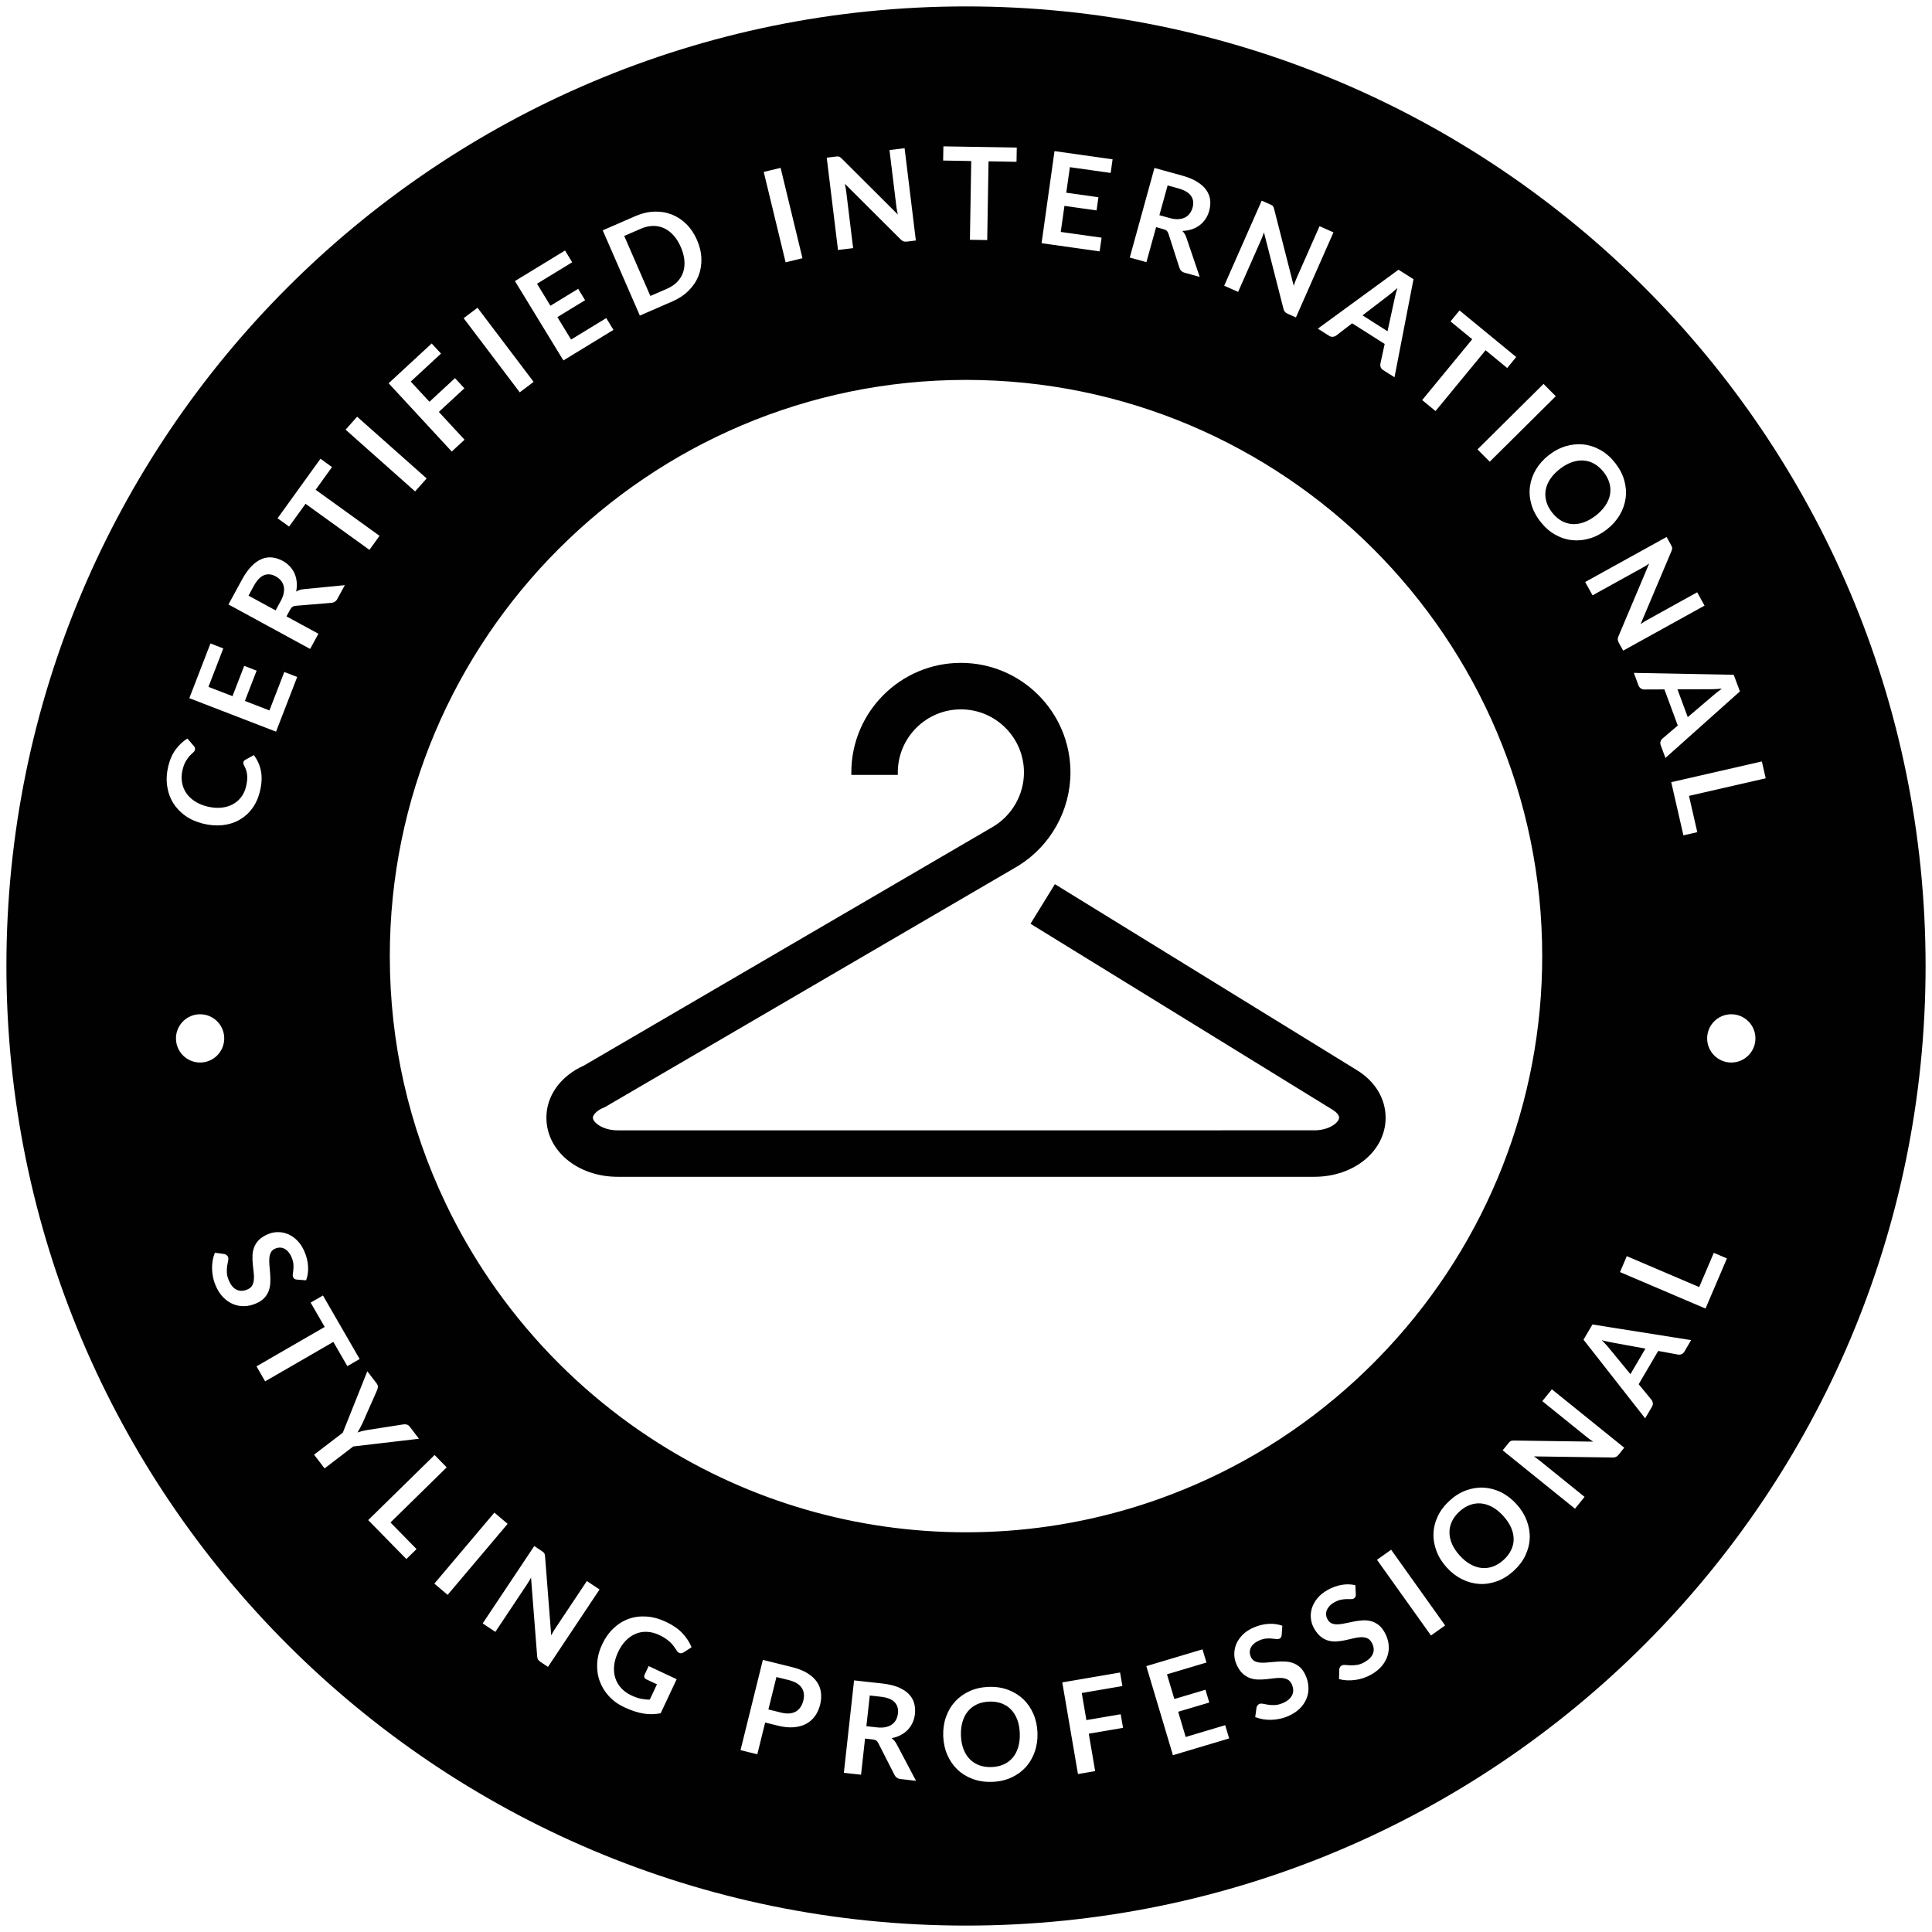 <?xml version="1.0" encoding="utf-8"?>
<!-- Generator: Adobe Illustrator 16.0.3, SVG Export Plug-In . SVG Version: 6.00 Build 0)  -->
<!DOCTYPE svg PUBLIC "-//W3C//DTD SVG 1.1//EN" "http://www.w3.org/Graphics/SVG/1.1/DTD/svg11.dtd">
<svg version="1.1" id="Layer_1" xmlns="http://www.w3.org/2000/svg" xmlns:xlink="http://www.w3.org/1999/xlink" x="0px" y="0px"
	 width="110px" height="110px" viewBox="0 0 110 110" enable-background="new 0 0 110 110" xml:space="preserve">
<g id="styling">
	<g>
		<path fill="#010101" d="M55,0.365C24.826,0.365,0.365,24.826,0.365,55S24.826,109.635,55,109.635S109.635,85.174,109.635,55
			S85.174,0.365,55,0.365z M100.532,44.314l-4.368,1l0.473,2.066l-0.791,0.181l-0.693-3.026l5.16-1.181L100.532,44.314z
			 M99.064,39.365l-4.241,3.79l-0.265-0.714c-0.029-0.08-0.035-0.153-0.014-0.22c0.021-0.066,0.057-0.122,0.107-0.167l0.875-0.746
			l-0.762-2.057l-1.15,0.005c-0.061,0.001-0.12-0.017-0.184-0.055c-0.064-0.038-0.109-0.095-0.14-0.173l-0.267-0.717l5.688,0.109
			L99.064,39.365z M94.889,30.573l0.25,0.452c0.021,0.038,0.036,0.071,0.047,0.099c0.012,0.028,0.019,0.054,0.02,0.08
			c0.002,0.025-0.001,0.053-0.01,0.082c-0.006,0.029-0.019,0.064-0.035,0.104l-1.752,4.146c0.068-0.05,0.14-0.096,0.209-0.139
			c0.07-0.042,0.136-0.081,0.197-0.115l2.815-1.559l0.42,0.759l-4.632,2.563L92.171,36.6c-0.037-0.068-0.058-0.131-0.062-0.188
			c-0.004-0.057,0.012-0.122,0.043-0.195l1.744-4.129c-0.063,0.044-0.129,0.087-0.195,0.127c-0.064,0.041-0.125,0.076-0.182,0.107
			l-2.845,1.574l-0.421-0.759L94.889,30.573z M90.167,25.307c0.334,0.037,0.657,0.145,0.967,0.322
			c0.312,0.178,0.589,0.424,0.835,0.74c0.246,0.316,0.418,0.646,0.512,0.989c0.096,0.343,0.121,0.682,0.074,1.015
			c-0.046,0.333-0.158,0.652-0.34,0.957c-0.182,0.306-0.425,0.577-0.73,0.816c-0.307,0.238-0.629,0.409-0.971,0.51
			c-0.34,0.102-0.678,0.134-1.012,0.098c-0.335-0.036-0.656-0.143-0.967-0.319c-0.309-0.176-0.587-0.422-0.833-0.738
			c-0.247-0.315-0.417-0.646-0.515-0.99c-0.097-0.344-0.123-0.684-0.076-1.018c0.046-0.334,0.158-0.654,0.341-0.959
			c0.182-0.305,0.425-0.577,0.731-0.816c0.305-0.239,0.627-0.409,0.969-0.51C89.493,25.303,89.831,25.27,90.167,25.307z
			 M88.579,22.56l-3.759,3.728l-0.697-0.702l3.76-3.728L88.579,22.56z M82.586,18.3l0.514-0.625l3.227,2.653l-0.514,0.625
			l-1.229-1.012l-2.851,3.463l-0.76-0.626l2.85-3.463L82.586,18.3z M80.479,15.896l-1.082,5.584l-0.644-0.408
			c-0.071-0.046-0.119-0.103-0.144-0.167c-0.023-0.065-0.028-0.131-0.016-0.198l0.245-1.124l-1.853-1.175l-0.911,0.7
			c-0.048,0.037-0.107,0.059-0.181,0.068c-0.072,0.008-0.146-0.01-0.215-0.054l-0.646-0.41l4.593-3.355L80.479,15.896z
			 M71.836,11.425l0.473,0.208c0.041,0.018,0.073,0.034,0.099,0.049c0.024,0.015,0.047,0.032,0.063,0.052
			c0.016,0.02,0.03,0.043,0.043,0.071c0.012,0.028,0.021,0.063,0.032,0.105l1.112,4.361c0.025-0.082,0.054-0.161,0.084-0.237
			c0.029-0.077,0.059-0.147,0.087-0.212l1.3-2.944l0.793,0.351l-2.137,4.843l-0.467-0.206c-0.07-0.031-0.125-0.069-0.162-0.112
			s-0.065-0.104-0.084-0.181l-1.108-4.343c-0.024,0.074-0.052,0.147-0.078,0.219c-0.028,0.072-0.056,0.137-0.079,0.195l-1.313,2.974
			l-0.794-0.35L71.836,11.425z M65.73,9.562l1.558,0.43c0.349,0.096,0.637,0.214,0.864,0.354c0.229,0.141,0.404,0.297,0.527,0.471
			c0.122,0.174,0.196,0.36,0.221,0.561s0.007,0.409-0.053,0.625c-0.048,0.172-0.117,0.327-0.211,0.466
			c-0.094,0.139-0.203,0.258-0.334,0.356c-0.131,0.098-0.277,0.175-0.443,0.23c-0.166,0.056-0.346,0.086-0.541,0.094
			c0.102,0.102,0.179,0.228,0.229,0.379l0.759,2.237l-0.854-0.236c-0.082-0.022-0.147-0.058-0.196-0.107
			c-0.049-0.049-0.084-0.11-0.107-0.182l-0.621-1.93c-0.022-0.072-0.055-0.128-0.096-0.167s-0.108-0.072-0.203-0.098l-0.405-0.113
			l-0.552,1.994l-0.948-0.262L65.73,9.562z M60.039,8.604l3.307,0.466l-0.109,0.776l-2.323-0.328l-0.205,1.454l1.831,0.258
			l-0.105,0.75l-1.83-0.258l-0.211,1.483l2.325,0.327l-0.11,0.78l-3.306-0.466L60.039,8.604z M53.713,8.333l4.178,0.07l-0.015,0.809
			l-1.593-0.027l-0.075,4.484l-0.985-0.017l0.075-4.484l-1.6-0.027L53.713,8.333z M47.584,8.915c0.043-0.005,0.08-0.008,0.109-0.007
			c0.029,0,0.057,0.004,0.081,0.012s0.049,0.021,0.073,0.04c0.024,0.018,0.051,0.042,0.083,0.073l3.187,3.178
			c-0.02-0.083-0.037-0.166-0.051-0.247c-0.013-0.081-0.024-0.156-0.033-0.226l-0.39-3.195l0.861-0.105l0.641,5.255l-0.505,0.062
			c-0.078,0.009-0.144,0.005-0.197-0.013c-0.054-0.018-0.109-0.056-0.165-0.113l-3.174-3.165c0.017,0.077,0.032,0.153,0.044,0.229
			c0.013,0.076,0.023,0.146,0.032,0.208l0.393,3.227l-0.861,0.105l-0.641-5.255L47.584,8.915z M44.444,9.557l1.245,5.146
			l-0.96,0.232l-1.245-5.146L44.444,9.557z M36.172,12.307c0.367-0.16,0.728-0.246,1.082-0.257c0.354-0.012,0.685,0.042,0.993,0.162
			c0.308,0.121,0.586,0.303,0.834,0.549c0.248,0.246,0.45,0.547,0.604,0.903c0.155,0.355,0.238,0.708,0.249,1.058
			c0.011,0.349-0.044,0.678-0.165,0.986c-0.122,0.308-0.308,0.587-0.559,0.838c-0.25,0.25-0.559,0.455-0.926,0.615l-1.853,0.807
			l-2.114-4.854L36.172,12.307z M32.17,14.263l0.408,0.669l-2.003,1.223l0.765,1.253l1.578-0.963l0.395,0.647l-1.578,0.963
			l0.78,1.278l2.003-1.223l0.41,0.672l-2.85,1.74l-2.759-4.519L32.17,14.263z M27.188,17.521l3.194,4.221l-0.789,0.596l-3.194-4.221
			L27.188,17.521z M24.578,19.556l0.532,0.576l-1.723,1.593l1.064,1.15l1.454-1.345l0.535,0.578l-1.455,1.345l1.464,1.583
			l-0.728,0.673l-3.594-3.887L24.578,19.556z M20.333,23.725l3.959,3.515l-0.657,0.739l-3.958-3.515L20.333,23.725z M18.247,26.119
			l0.656,0.474l-0.931,1.292l3.638,2.623l-0.576,0.799l-3.638-2.623l-0.936,1.298l-0.656-0.474L18.247,26.119z M13.78,32.997
			c0.173-0.317,0.354-0.571,0.542-0.762s0.381-0.326,0.578-0.407c0.197-0.081,0.396-0.11,0.596-0.088
			c0.201,0.022,0.4,0.086,0.597,0.194c0.156,0.085,0.292,0.188,0.406,0.311c0.115,0.122,0.205,0.257,0.271,0.406
			c0.066,0.148,0.107,0.31,0.123,0.484c0.017,0.174,0.006,0.357-0.031,0.547c0.122-0.075,0.262-0.121,0.421-0.137l2.351-0.229
			l-0.424,0.778c-0.041,0.075-0.09,0.131-0.149,0.167c-0.059,0.036-0.125,0.057-0.201,0.063l-2.021,0.167
			c-0.076,0.006-0.137,0.025-0.185,0.056c-0.047,0.031-0.095,0.09-0.142,0.176l-0.201,0.37l1.817,0.989l-0.471,0.865l-4.65-2.532
			L13.78,32.997z M11.983,36.636l0.731,0.282l-0.846,2.189l1.37,0.529l0.666-1.725l0.707,0.273l-0.667,1.725l1.397,0.54l0.846-2.189
			l0.734,0.284l-1.204,3.114l-4.938-1.907L11.983,36.636z M9.516,44.744c-0.051-0.355-0.029-0.729,0.065-1.12
			c0.092-0.382,0.234-0.701,0.426-0.957c0.191-0.257,0.412-0.462,0.663-0.618l0.368,0.428c0.024,0.025,0.043,0.056,0.057,0.091
			c0.014,0.035,0.015,0.079,0.002,0.13c-0.013,0.055-0.048,0.104-0.104,0.152c-0.056,0.047-0.12,0.108-0.191,0.184
			c-0.071,0.076-0.144,0.176-0.219,0.299c-0.076,0.124-0.138,0.289-0.188,0.495c-0.059,0.243-0.07,0.475-0.035,0.698
			c0.035,0.223,0.113,0.426,0.234,0.61c0.122,0.184,0.284,0.344,0.488,0.479c0.205,0.136,0.447,0.238,0.727,0.306
			c0.289,0.07,0.557,0.091,0.802,0.064c0.245-0.027,0.461-0.092,0.649-0.195c0.188-0.103,0.346-0.239,0.474-0.409
			c0.127-0.17,0.218-0.364,0.271-0.583c0.031-0.13,0.052-0.25,0.064-0.359c0.011-0.109,0.012-0.212,0.002-0.308
			c-0.008-0.097-0.028-0.19-0.057-0.282c-0.03-0.091-0.071-0.185-0.123-0.28c-0.016-0.029-0.027-0.058-0.034-0.087
			s-0.006-0.06,0.001-0.09c0.013-0.052,0.044-0.092,0.093-0.121l0.5-0.278c0.208,0.271,0.344,0.576,0.408,0.914
			c0.064,0.338,0.044,0.721-0.059,1.147c-0.093,0.382-0.241,0.709-0.445,0.983s-0.449,0.49-0.734,0.649
			c-0.284,0.16-0.602,0.258-0.952,0.295c-0.351,0.037-0.717,0.009-1.099-0.083c-0.386-0.094-0.725-0.244-1.016-0.449
			c-0.291-0.206-0.523-0.453-0.7-0.742C9.68,45.421,9.566,45.099,9.516,44.744z M10.019,59.122c0-0.759,0.615-1.374,1.374-1.374
			c0.759,0,1.374,0.615,1.374,1.374s-0.615,1.374-1.374,1.374C10.634,60.496,10.019,59.881,10.019,59.122z M13.915,74.366
			c-0.225,0.007-0.439-0.031-0.643-0.115s-0.392-0.213-0.563-0.387c-0.172-0.175-0.314-0.396-0.43-0.665
			c-0.066-0.154-0.116-0.313-0.15-0.477c-0.034-0.164-0.052-0.326-0.055-0.488c-0.003-0.162,0.009-0.32,0.036-0.475
			c0.028-0.152,0.069-0.298,0.125-0.434l0.547,0.076c0.042,0.013,0.081,0.031,0.117,0.057c0.037,0.025,0.064,0.061,0.082,0.104
			c0.024,0.056,0.027,0.125,0.009,0.211c-0.019,0.084-0.037,0.184-0.055,0.295c-0.018,0.113-0.024,0.24-0.019,0.38
			s0.043,0.294,0.116,0.462c0.11,0.258,0.256,0.433,0.439,0.521c0.183,0.088,0.388,0.084,0.617-0.015
			c0.128-0.054,0.219-0.131,0.272-0.229c0.053-0.098,0.084-0.211,0.095-0.34c0.011-0.13,0.005-0.27-0.014-0.421
			c-0.02-0.151-0.037-0.306-0.051-0.464c-0.014-0.158-0.019-0.318-0.014-0.48c0.006-0.16,0.037-0.315,0.092-0.465
			c0.056-0.147,0.146-0.287,0.271-0.416s0.297-0.24,0.52-0.334c0.178-0.076,0.365-0.115,0.564-0.115
			c0.198-0.002,0.392,0.037,0.58,0.117s0.363,0.203,0.526,0.366c0.163,0.164,0.299,0.373,0.407,0.626
			c0.123,0.288,0.191,0.572,0.205,0.854s-0.023,0.541-0.112,0.779l-0.522-0.039c-0.06-0.004-0.107-0.018-0.142-0.041
			c-0.034-0.023-0.061-0.059-0.08-0.104c-0.02-0.045-0.023-0.104-0.013-0.174c0.01-0.071,0.021-0.154,0.031-0.249
			c0.01-0.095,0.011-0.199,0.002-0.315c-0.009-0.117-0.043-0.246-0.103-0.386c-0.054-0.126-0.116-0.229-0.186-0.31
			c-0.07-0.079-0.146-0.141-0.227-0.182c-0.082-0.041-0.167-0.061-0.255-0.061s-0.178,0.021-0.267,0.059
			c-0.115,0.049-0.197,0.121-0.246,0.219c-0.049,0.097-0.078,0.209-0.087,0.338s-0.005,0.269,0.009,0.422
			c0.015,0.152,0.028,0.31,0.04,0.471c0.011,0.161,0.014,0.322,0.007,0.484c-0.006,0.162-0.036,0.316-0.088,0.464
			c-0.052,0.147-0.136,0.282-0.25,0.407c-0.114,0.123-0.272,0.229-0.474,0.315C14.36,74.311,14.138,74.359,13.915,74.366z
			 M15.096,78.648l-0.492-0.854l3.883-2.243l-0.8-1.386l0.701-0.404l2.089,3.617l-0.7,0.404l-0.797-1.379L15.096,78.648z
			 M18.481,83.604l-0.599-0.781l1.635-1.25l1.397-3.499l0.527,0.688c0.052,0.068,0.077,0.136,0.074,0.199
			c-0.002,0.065-0.019,0.131-0.048,0.196l-0.815,1.845c-0.049,0.108-0.099,0.208-0.148,0.298c-0.049,0.09-0.1,0.176-0.15,0.26
			c0.093-0.031,0.188-0.061,0.288-0.086c0.099-0.023,0.207-0.047,0.322-0.063l1.99-0.31c0.059-0.013,0.123-0.011,0.192,0.004
			c0.07,0.016,0.129,0.056,0.18,0.121l0.529,0.691l-3.741,0.438L18.481,83.604z M23.137,88.766l-2.173-2.218l3.78-3.706l0.689,0.703
			l-3.2,3.139l1.483,1.514L23.137,88.766z M24.731,90.165l3.417-4.043l0.755,0.639l-3.417,4.044L24.731,90.165z M30.777,94.624
			c-0.065-0.043-0.112-0.089-0.142-0.138c-0.03-0.049-0.046-0.113-0.052-0.193l-0.348-4.468c-0.038,0.067-0.076,0.136-0.116,0.202
			c-0.039,0.065-0.077,0.125-0.112,0.178l-1.803,2.706l-0.722-0.481l2.936-4.404l0.43,0.285c0.037,0.024,0.066,0.047,0.088,0.065
			c0.022,0.021,0.04,0.04,0.054,0.063c0.013,0.021,0.022,0.047,0.029,0.076s0.012,0.065,0.015,0.108l0.35,4.487
			c0.039-0.076,0.08-0.149,0.122-0.221c0.042-0.07,0.083-0.135,0.123-0.193l1.785-2.678l0.722,0.48L31.2,94.905L30.777,94.624z
			 M38.926,94.078c-0.089,0.058-0.175,0.066-0.259,0.027c-0.053-0.024-0.099-0.068-0.138-0.131
			c-0.051-0.074-0.104-0.149-0.158-0.228c-0.054-0.076-0.119-0.151-0.194-0.226c-0.075-0.071-0.164-0.146-0.266-0.217
			c-0.102-0.072-0.226-0.143-0.372-0.211c-0.236-0.111-0.469-0.172-0.698-0.182c-0.228-0.012-0.445,0.027-0.648,0.111
			c-0.205,0.086-0.392,0.215-0.562,0.388c-0.17,0.174-0.315,0.389-0.436,0.646c-0.129,0.275-0.206,0.541-0.23,0.793
			c-0.023,0.25,0,0.483,0.069,0.696c0.069,0.213,0.183,0.404,0.338,0.573c0.156,0.168,0.347,0.306,0.575,0.412
			c0.201,0.095,0.385,0.158,0.551,0.191c0.167,0.033,0.332,0.051,0.497,0.049l0.409-0.871l-0.6-0.281
			c-0.058-0.027-0.096-0.064-0.114-0.111c-0.018-0.048-0.016-0.095,0.005-0.142l0.236-0.505l1.595,0.748l-0.91,1.939
			c-0.163,0.031-0.326,0.049-0.488,0.053s-0.328-0.01-0.496-0.037c-0.169-0.027-0.344-0.07-0.523-0.131
			c-0.18-0.059-0.368-0.134-0.565-0.227c-0.349-0.163-0.642-0.375-0.879-0.635s-0.412-0.547-0.524-0.864
			c-0.113-0.315-0.159-0.653-0.139-1.011c0.021-0.357,0.114-0.715,0.281-1.069c0.169-0.36,0.382-0.663,0.641-0.907
			c0.258-0.246,0.545-0.428,0.862-0.543s0.657-0.16,1.02-0.136c0.364,0.024,0.736,0.126,1.118,0.306
			c0.391,0.184,0.703,0.399,0.935,0.65c0.232,0.25,0.403,0.516,0.515,0.794L38.926,94.078z M46.695,97.055
			c-0.062,0.25-0.16,0.467-0.294,0.653c-0.134,0.187-0.303,0.334-0.505,0.442c-0.203,0.107-0.439,0.173-0.708,0.193
			c-0.27,0.021-0.571-0.009-0.905-0.092l-0.718-0.178l-0.447,1.809l-0.956-0.236l1.272-5.139l1.674,0.414
			c0.343,0.085,0.631,0.199,0.861,0.342c0.231,0.144,0.411,0.307,0.539,0.491c0.127,0.187,0.206,0.39,0.233,0.609
			C46.77,96.586,46.754,96.814,46.695,97.055z M51.272,101.29c-0.084-0.009-0.155-0.034-0.21-0.075
			c-0.056-0.04-0.101-0.094-0.135-0.162l-0.92-1.807c-0.034-0.066-0.074-0.117-0.121-0.148c-0.047-0.033-0.119-0.055-0.216-0.064
			l-0.418-0.047l-0.227,2.057l-0.979-0.107l0.581-5.263l1.605,0.177c0.359,0.041,0.662,0.11,0.91,0.213
			c0.248,0.104,0.446,0.229,0.595,0.381c0.149,0.152,0.251,0.324,0.308,0.52c0.056,0.194,0.071,0.402,0.047,0.626
			c-0.02,0.177-0.064,0.341-0.134,0.493s-0.161,0.287-0.273,0.404s-0.246,0.218-0.401,0.299c-0.155,0.081-0.328,0.141-0.519,0.178
			c0.116,0.084,0.211,0.197,0.287,0.338l1.103,2.09L51.272,101.29z M58.91,99.748c-0.118,0.335-0.291,0.627-0.52,0.876
			c-0.228,0.249-0.502,0.444-0.826,0.591c-0.326,0.146-0.688,0.225-1.09,0.237c-0.398,0.013-0.768-0.044-1.102-0.169
			c-0.335-0.125-0.624-0.305-0.867-0.539c-0.243-0.234-0.435-0.516-0.574-0.842c-0.14-0.325-0.215-0.684-0.228-1.07
			c-0.012-0.389,0.042-0.75,0.161-1.084c0.119-0.335,0.292-0.626,0.521-0.875c0.228-0.249,0.505-0.446,0.831-0.592
			c0.327-0.146,0.69-0.225,1.09-0.237c0.4-0.013,0.769,0.044,1.102,0.171s0.621,0.307,0.863,0.539
			c0.24,0.232,0.433,0.514,0.571,0.84c0.14,0.326,0.216,0.684,0.228,1.071C59.083,99.053,59.029,99.414,58.91,99.748z
			 M62.354,100.84l-0.979,0.168l-0.893-5.219l3.291-0.563l0.131,0.771l-2.313,0.396l0.264,1.543l1.953-0.334l0.133,0.775
			l-1.951,0.334L62.354,100.84z M55,87.242c-6.225,0-12.288-1.76-17.533-5.09c-0.726-0.461-1.43-0.946-2.093-1.443
			c-2.904-2.175-5.417-4.798-7.468-7.796c-0.953-1.396-1.805-2.871-2.529-4.39c-2.112-4.424-3.183-9.162-3.183-14.087
			C22.194,36.347,36.911,21.63,55,21.63s32.807,14.717,32.807,32.806c0,8.289-3.113,16.207-8.766,22.296
			c-0.604,0.649-1.236,1.278-1.878,1.869c-3.078,2.824-6.608,5.01-10.492,6.492c-0.756,0.289-1.532,0.555-2.31,0.785
			C61.328,86.784,58.18,87.242,55,87.242z M66.782,99.934l-1.515-5.072l3.199-0.955l0.225,0.751l-2.248,0.671l0.42,1.406
			l1.771-0.528l0.218,0.728L67.08,97.46l0.428,1.437l2.249-0.672l0.226,0.754L66.782,99.934z M74.387,96.712
			c-0.082,0.205-0.21,0.394-0.383,0.565c-0.173,0.171-0.395,0.315-0.663,0.433c-0.153,0.065-0.313,0.117-0.476,0.151
			c-0.163,0.035-0.326,0.055-0.488,0.059s-0.32-0.008-0.475-0.034c-0.153-0.026-0.299-0.067-0.435-0.122l0.074-0.548
			c0.013-0.042,0.028-0.081,0.056-0.116c0.025-0.037,0.06-0.063,0.103-0.084c0.056-0.022,0.126-0.025,0.211-0.009
			s0.185,0.035,0.296,0.054c0.113,0.018,0.24,0.022,0.379,0.018c0.141-0.006,0.294-0.045,0.462-0.118
			c0.257-0.11,0.431-0.259,0.519-0.442c0.088-0.183,0.084-0.389-0.016-0.617c-0.056-0.127-0.133-0.217-0.23-0.271
			c-0.1-0.054-0.213-0.084-0.342-0.094c-0.129-0.009-0.27-0.004-0.42,0.016c-0.151,0.021-0.306,0.038-0.465,0.054
			c-0.158,0.017-0.316,0.021-0.479,0.018s-0.316-0.034-0.467-0.09c-0.147-0.055-0.287-0.145-0.416-0.268
			c-0.129-0.125-0.242-0.298-0.338-0.52c-0.078-0.178-0.117-0.364-0.119-0.563c-0.002-0.199,0.037-0.394,0.115-0.582
			c0.08-0.188,0.2-0.363,0.363-0.527c0.164-0.164,0.372-0.301,0.624-0.41c0.287-0.124,0.57-0.193,0.853-0.209
			c0.279-0.016,0.541,0.021,0.78,0.107l-0.036,0.522c-0.004,0.062-0.018,0.106-0.041,0.142c-0.023,0.034-0.059,0.062-0.104,0.08
			c-0.045,0.02-0.104,0.024-0.173,0.014c-0.071-0.01-0.154-0.021-0.249-0.029c-0.096-0.009-0.2-0.009-0.317,0
			c-0.116,0.01-0.245,0.044-0.384,0.104c-0.125,0.056-0.229,0.117-0.309,0.188s-0.141,0.146-0.181,0.228s-0.061,0.166-0.059,0.256
			c0,0.089,0.021,0.178,0.06,0.268c0.049,0.113,0.123,0.195,0.221,0.244c0.097,0.048,0.209,0.076,0.338,0.085
			c0.127,0.008,0.269,0.004,0.422-0.013c0.152-0.016,0.31-0.028,0.471-0.041c0.16-0.014,0.322-0.017,0.484-0.01
			c0.16,0.004,0.316,0.033,0.464,0.086c0.147,0.051,0.282,0.133,0.409,0.248c0.123,0.112,0.229,0.271,0.316,0.473
			c0.096,0.22,0.147,0.439,0.155,0.664C74.508,96.293,74.471,96.507,74.387,96.712z M79.016,94.221
			c-0.059,0.213-0.164,0.414-0.315,0.604s-0.354,0.358-0.608,0.506c-0.146,0.085-0.298,0.153-0.455,0.207
			c-0.158,0.053-0.316,0.091-0.479,0.112c-0.161,0.021-0.318,0.029-0.475,0.021s-0.305-0.032-0.445-0.071l0.011-0.553
			c0.006-0.043,0.021-0.084,0.041-0.123s0.052-0.07,0.093-0.094c0.053-0.03,0.122-0.041,0.209-0.033
			c0.086,0.008,0.186,0.014,0.301,0.02c0.113,0.004,0.239-0.004,0.377-0.026c0.14-0.021,0.287-0.078,0.445-0.17
			c0.243-0.142,0.396-0.308,0.465-0.498c0.065-0.192,0.037-0.396-0.088-0.612c-0.068-0.119-0.156-0.201-0.26-0.242
			s-0.221-0.06-0.352-0.054c-0.129,0.006-0.268,0.027-0.414,0.063c-0.147,0.037-0.301,0.072-0.455,0.105
			c-0.155,0.034-0.313,0.059-0.475,0.071c-0.162,0.015-0.318,0.003-0.474-0.035s-0.304-0.11-0.445-0.219
			c-0.143-0.107-0.274-0.267-0.395-0.476c-0.097-0.168-0.157-0.35-0.183-0.545c-0.024-0.199-0.01-0.396,0.047-0.592
			c0.059-0.195,0.158-0.386,0.302-0.566c0.144-0.182,0.335-0.342,0.573-0.479c0.271-0.156,0.545-0.258,0.82-0.305
			c0.277-0.049,0.54-0.041,0.788,0.018l0.024,0.523c0.003,0.06-0.006,0.107-0.024,0.146c-0.021,0.036-0.052,0.066-0.094,0.091
			c-0.042,0.025-0.099,0.036-0.171,0.034c-0.071-0.003-0.154-0.003-0.25-0.002c-0.096,0.002-0.2,0.015-0.314,0.036
			c-0.115,0.023-0.238,0.072-0.369,0.146c-0.119,0.068-0.214,0.144-0.285,0.223c-0.07,0.079-0.121,0.162-0.152,0.247
			c-0.031,0.086-0.04,0.172-0.029,0.26c0.012,0.088,0.041,0.175,0.09,0.259c0.063,0.108,0.146,0.182,0.246,0.219
			c0.102,0.037,0.217,0.052,0.346,0.045c0.129-0.006,0.269-0.026,0.418-0.06c0.15-0.032,0.306-0.065,0.463-0.096
			c0.158-0.031,0.318-0.054,0.479-0.066c0.162-0.013,0.319-0.003,0.472,0.032s0.297,0.102,0.435,0.199
			c0.138,0.099,0.261,0.242,0.371,0.434c0.118,0.207,0.196,0.422,0.229,0.643C79.088,93.79,79.075,94.008,79.016,94.221z
			 M81.475,93.119L78.4,88.809l0.806-0.574l3.073,4.311L81.475,93.119z M86.85,88.557c-0.151,0.321-0.377,0.617-0.674,0.887
			c-0.296,0.269-0.611,0.465-0.947,0.586s-0.674,0.173-1.011,0.152c-0.337-0.021-0.663-0.111-0.981-0.269
			c-0.317-0.158-0.606-0.381-0.867-0.668c-0.262-0.288-0.455-0.597-0.581-0.931c-0.127-0.33-0.185-0.666-0.172-1.002
			c0.012-0.338,0.095-0.668,0.247-0.989c0.154-0.323,0.38-0.618,0.677-0.888s0.612-0.465,0.948-0.584
			c0.337-0.121,0.672-0.17,1.007-0.149s0.662,0.108,0.979,0.268c0.317,0.158,0.606,0.382,0.867,0.669
			c0.262,0.286,0.455,0.598,0.581,0.928c0.126,0.332,0.185,0.666,0.173,1.004C87.085,87.905,87.003,88.234,86.85,88.557z
			 M92.16,82.822c-0.051,0.061-0.1,0.104-0.15,0.128c-0.05,0.024-0.115,0.036-0.197,0.034l-4.48-0.063
			c0.064,0.043,0.129,0.088,0.191,0.135c0.062,0.045,0.117,0.088,0.166,0.127l2.529,2.043L89.674,85.9l-4.119-3.324l0.324-0.401
			c0.028-0.034,0.053-0.062,0.073-0.082c0.021-0.02,0.044-0.036,0.065-0.048c0.023-0.011,0.051-0.02,0.08-0.021
			c0.029-0.004,0.066-0.006,0.109-0.006l4.501,0.063c-0.073-0.047-0.144-0.094-0.208-0.143s-0.126-0.096-0.182-0.141l-2.504-2.021
			l0.545-0.674l4.119,3.324L92.16,82.822z M95.902,76.955c-0.045,0.072-0.098,0.123-0.162,0.148s-0.131,0.032-0.197,0.021
			l-1.132-0.207L93.3,78.811l0.729,0.889c0.039,0.045,0.063,0.104,0.074,0.177c0.012,0.073-0.004,0.146-0.047,0.217l-0.388,0.66
			l-3.51-4.478l0.51-0.866l5.617,0.891L95.902,76.955z M97.105,74.503l-4.869-2.077l0.387-0.906l4.122,1.76l0.832-1.949l0.747,0.318
			L97.105,74.503z M98.572,60.496c-0.758,0-1.374-0.615-1.374-1.374s0.616-1.374,1.374-1.374c0.759,0,1.375,0.615,1.375,1.374
			S99.331,60.496,98.572,60.496z"/>
		<g>
			<path fill="#010101" d="M79.398,17.028c0.018-0.082,0.039-0.177,0.065-0.286c0.027-0.108,0.062-0.224,0.099-0.348
				c-0.097,0.087-0.187,0.167-0.271,0.24c-0.086,0.073-0.163,0.135-0.232,0.186l-1.483,1.135L79,18.86L79.398,17.028z"/>
			<path fill="#010101" d="M91.407,28.777c0.135-0.203,0.222-0.41,0.261-0.623c0.038-0.212,0.027-0.427-0.031-0.642
				c-0.061-0.215-0.17-0.425-0.328-0.629c-0.16-0.204-0.336-0.361-0.531-0.473c-0.194-0.111-0.399-0.174-0.616-0.19
				c-0.218-0.015-0.438,0.017-0.669,0.097c-0.23,0.081-0.46,0.21-0.689,0.389c-0.229,0.179-0.41,0.369-0.544,0.573
				c-0.134,0.204-0.219,0.412-0.256,0.625c-0.037,0.213-0.024,0.427,0.035,0.644c0.06,0.216,0.17,0.426,0.328,0.63
				c0.159,0.204,0.337,0.361,0.53,0.472c0.193,0.11,0.398,0.172,0.612,0.188c0.216,0.016,0.437-0.018,0.666-0.099
				c0.229-0.081,0.458-0.211,0.688-0.39C91.092,29.17,91.271,28.979,91.407,28.777z"/>
			<path fill="#010101" d="M51.019,97.914c0.056-0.105,0.091-0.227,0.106-0.359c0.029-0.268-0.036-0.481-0.196-0.645
				c-0.16-0.163-0.421-0.264-0.783-0.305l-0.625-0.068l-0.193,1.746l0.612,0.068c0.184,0.021,0.347,0.015,0.489-0.018
				c0.142-0.029,0.262-0.082,0.359-0.152C50.886,98.109,50.962,98.021,51.019,97.914z"/>
			<path fill="#010101" d="M91.643,76.795l1.187,1.444l0.854-1.455l-1.845-0.336c-0.082-0.017-0.178-0.034-0.288-0.058
				c-0.109-0.022-0.226-0.052-0.351-0.086c0.09,0.094,0.173,0.182,0.249,0.264S91.589,76.729,91.643,76.795z"/>
			<path fill="#010101" d="M45.646,96.098c-0.066-0.1-0.159-0.186-0.278-0.26c-0.121-0.072-0.269-0.133-0.444-0.176l-0.718-0.178
				l-0.457,1.845l0.718,0.178c0.175,0.043,0.333,0.06,0.474,0.048c0.142-0.012,0.265-0.048,0.371-0.107
				c0.105-0.062,0.194-0.146,0.266-0.252c0.071-0.106,0.125-0.231,0.161-0.377c0.034-0.137,0.043-0.268,0.029-0.389
				C45.752,96.309,45.712,96.195,45.646,96.098z"/>
			<path fill="#010101" d="M57.57,97.342c-0.147-0.156-0.326-0.273-0.535-0.354c-0.208-0.079-0.442-0.114-0.7-0.106
				c-0.259,0.009-0.491,0.058-0.696,0.149c-0.205,0.093-0.375,0.221-0.517,0.387c-0.141,0.165-0.246,0.364-0.317,0.598
				c-0.071,0.232-0.102,0.494-0.093,0.784c0.009,0.291,0.056,0.55,0.142,0.778c0.085,0.229,0.203,0.42,0.353,0.574
				c0.15,0.156,0.331,0.272,0.541,0.352s0.443,0.114,0.703,0.105c0.259-0.008,0.488-0.058,0.691-0.148
				c0.205-0.092,0.375-0.22,0.516-0.384c0.139-0.165,0.242-0.363,0.313-0.597c0.069-0.232,0.102-0.494,0.092-0.785
				c-0.01-0.289-0.057-0.549-0.141-0.777C57.837,97.689,57.721,97.498,57.57,97.342z"/>
			<path fill="#010101" d="M85.594,86.316c-0.195-0.215-0.398-0.383-0.609-0.502c-0.213-0.119-0.426-0.188-0.642-0.213
				c-0.215-0.021-0.428,0.006-0.638,0.08c-0.21,0.075-0.41,0.199-0.604,0.373c-0.19,0.176-0.336,0.362-0.432,0.565
				s-0.145,0.412-0.143,0.629c0,0.217,0.049,0.438,0.146,0.661s0.243,0.441,0.438,0.656c0.195,0.216,0.398,0.383,0.611,0.5
				c0.213,0.119,0.428,0.188,0.643,0.209c0.215,0.021,0.428-0.006,0.639-0.082c0.211-0.077,0.413-0.202,0.604-0.375
				c0.191-0.174,0.334-0.362,0.431-0.564c0.096-0.202,0.144-0.41,0.144-0.625c-0.002-0.215-0.052-0.436-0.148-0.656
				C85.936,86.751,85.789,86.531,85.594,86.316z"/>
			<path fill="#010101" d="M15.99,33.049c-0.078-0.092-0.176-0.17-0.293-0.234c-0.236-0.128-0.459-0.149-0.67-0.063
				s-0.403,0.29-0.577,0.609l-0.301,0.553l1.543,0.84l0.294-0.54c0.089-0.163,0.146-0.316,0.171-0.459
				c0.025-0.143,0.023-0.273-0.006-0.391C16.121,33.246,16.068,33.142,15.99,33.049z"/>
			<path fill="#010101" d="M97.375,39.242l-1.868,0.005l0.587,1.583l1.428-1.216c0.063-0.055,0.139-0.117,0.226-0.188
				c0.088-0.07,0.185-0.143,0.288-0.218c-0.129,0.011-0.249,0.02-0.36,0.026C97.563,39.241,97.461,39.244,97.375,39.242z"/>
			<path fill="#010101" d="M37.972,16.442c0.237-0.104,0.433-0.235,0.589-0.396c0.155-0.161,0.267-0.343,0.334-0.547
				c0.068-0.204,0.092-0.428,0.072-0.67c-0.021-0.243-0.089-0.498-0.205-0.764c-0.116-0.266-0.255-0.49-0.419-0.67
				c-0.164-0.18-0.343-0.315-0.539-0.404c-0.196-0.089-0.405-0.132-0.629-0.128c-0.223,0.004-0.453,0.058-0.69,0.161l-0.944,0.41
				l1.488,3.417L37.972,16.442z"/>
			<path fill="#010101" d="M67.089,12.478c0.146-0.008,0.271-0.04,0.379-0.094c0.108-0.055,0.198-0.131,0.271-0.228
				c0.072-0.097,0.127-0.209,0.162-0.339c0.072-0.259,0.041-0.481-0.092-0.667c-0.132-0.186-0.373-0.327-0.724-0.424l-0.606-0.168
				l-0.468,1.694l0.593,0.164C66.781,12.465,66.943,12.486,67.089,12.478z"/>
		</g>
		<path fill="#010101" d="M35.168,67.002h39.664c2.275,0,4.059-1.479,4.059-3.363c0-1.082-0.593-2.066-1.625-2.703L60.061,50.341
			l-1.389,2.254l17.205,10.593c0.223,0.138,0.366,0.313,0.366,0.449c0,0.254-0.536,0.719-1.411,0.719H35.168
			c-0.876,0-1.412-0.465-1.412-0.719c0-0.104,0.088-0.236,0.242-0.359c0.101-0.079,0.218-0.147,0.349-0.202l0.09-0.039
			l23.319-13.612l0,0l0.121-0.072h0.001l0.115-0.067v-0.002c1.825-1.132,2.954-3.153,2.954-5.305c0-3.44-2.799-6.238-6.238-6.238
			c-3.44,0-6.238,2.798-6.238,6.238v0.141h2.646v-0.141c0-1.98,1.611-3.591,3.592-3.591c1.98,0,3.591,1.611,3.591,3.591
			c0,1.265-0.678,2.451-1.768,3.096L33.248,60.667c-0.328,0.146-0.631,0.326-0.899,0.542c-0.799,0.637-1.239,1.499-1.239,2.43
			C31.11,65.523,32.893,67.002,35.168,67.002z"/>
	</g>
</g>
</svg>
